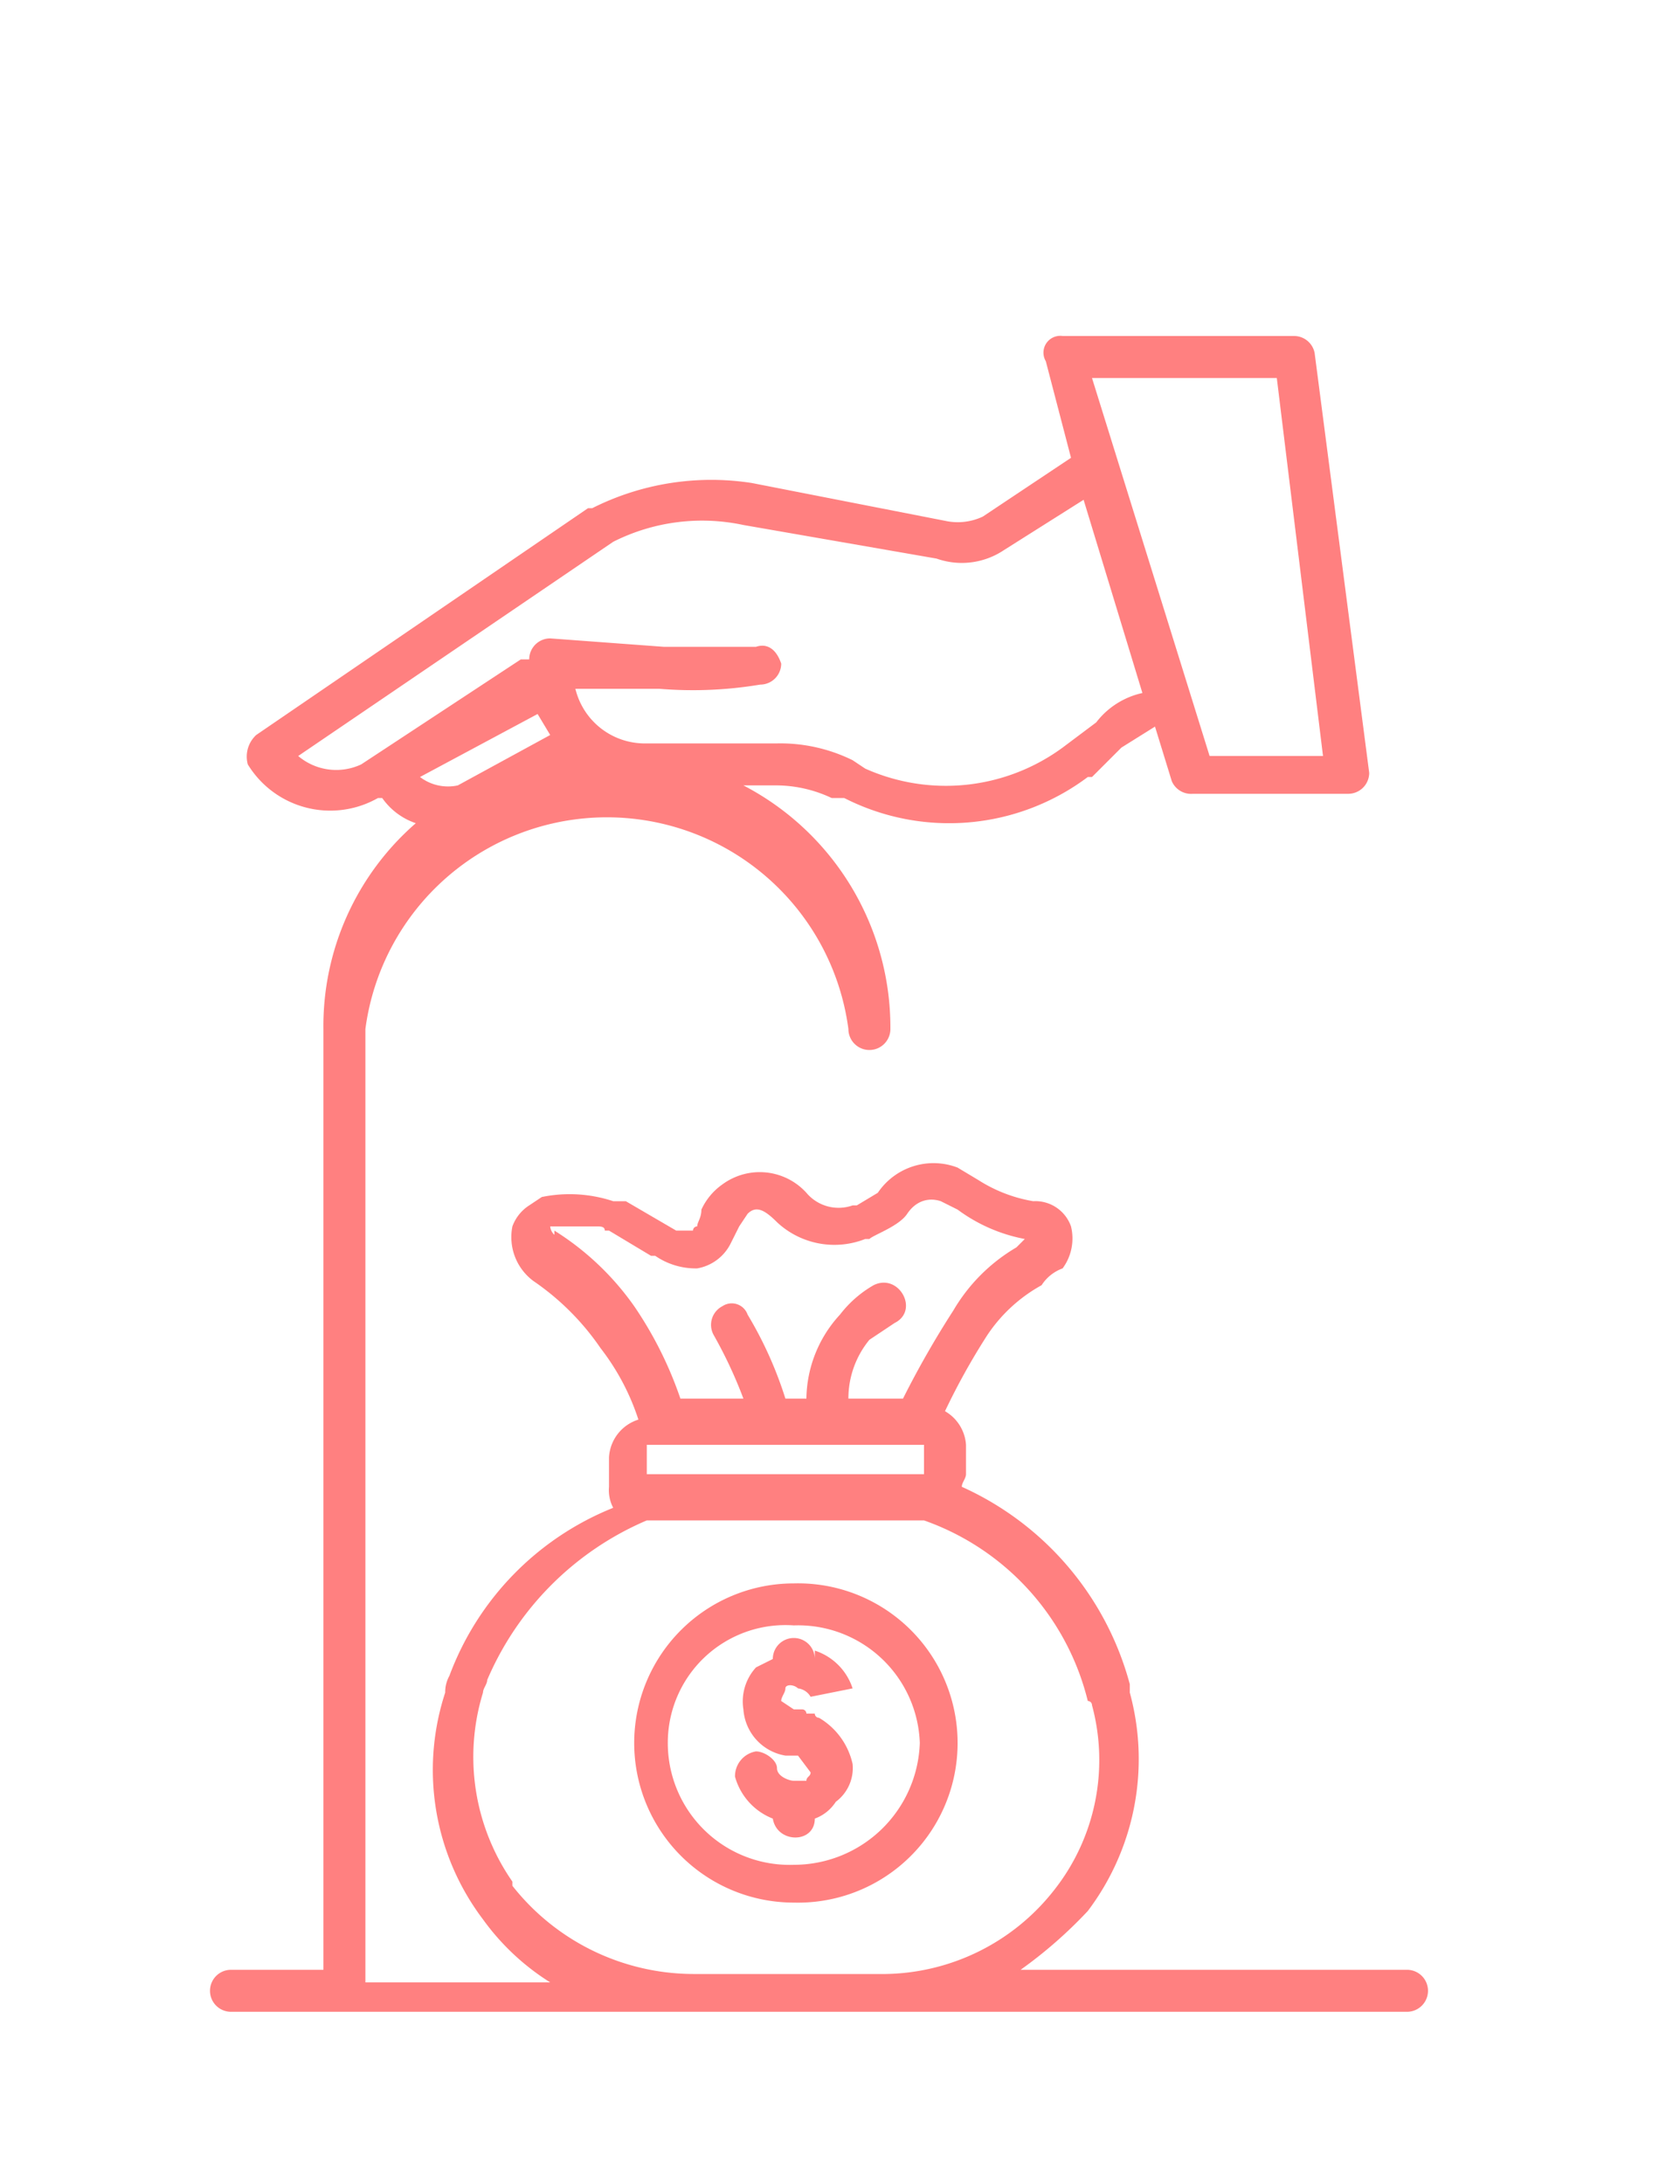 <svg xmlns="http://www.w3.org/2000/svg" viewBox="0 0 40 52"><defs><style>.a{fill:#ff8080;}</style></defs><title>200415_OSH Portal_UI_WIP_icons</title><path class="a" d="M7.7,24.5V46.9H5.5a.5.5,0,0,0,0,1h28a.5.5,0,0,0,0-1H24.3a10.7,10.7,0,0,0,1.6-1.4,6,6,0,0,0,1-5.2v-.2a7.2,7.2,0,0,0-4-4.7c0-.1.1-.2.1-.3v-.7a1,1,0,0,0-.5-.8,16.2,16.2,0,0,1,1-1.8,3.7,3.7,0,0,1,1.3-1.2,1,1,0,0,1,.5-.4,1.2,1.2,0,0,0,.2-1,.9.9,0,0,0-.9-.6,3.5,3.5,0,0,1-1.3-.5l-.5-.3a1.6,1.6,0,0,0-1.9.6l-.5.3h-.1a1,1,0,0,1-1.1-.3,1.5,1.5,0,0,0-2-.2,1.5,1.5,0,0,0-.5.6c0,.2-.1.3-.1.4a.1.1,0,0,0-.1.1h-.4l-1.2-.7h-.3a3.3,3.3,0,0,0-1.7-.1l-.3.2a1,1,0,0,0-.4.5,1.3,1.3,0,0,0,.5,1.3,6.1,6.1,0,0,1,1.6,1.6,5.6,5.6,0,0,1,.9,1.7,1,1,0,0,0-.7.9v.7a.9.9,0,0,0,.1.5,6.9,6.9,0,0,0-3.9,4,.8.8,0,0,0-.1.4,5.9,5.9,0,0,0,.9,5.4,5.7,5.7,0,0,0,1.6,1.5H8.7V24.5a5.8,5.8,0,0,1,11.5,0,.5.5,0,0,0,1,0,6.5,6.5,0,0,0-3.5-5.8h.8a3.1,3.1,0,0,1,1.3.3h.3a5.5,5.5,0,0,0,5.8-.5H26l.7-.7.8-.5.4,1.3a.5.5,0,0,0,.5.3h3.7a.5.5,0,0,0,.5-.5L31.3,8.4a.5.5,0,0,0-.5-.4H25.3a.4.4,0,0,0-.4.6l.6,2.3-2.1,1.4a1.4,1.4,0,0,1-.9.1h0l-4.6-.9a6.3,6.3,0,0,0-3.8.6H14L6.1,17.5a.7.7,0,0,0-.2.7A2.3,2.3,0,0,0,9,19h.1a1.6,1.6,0,0,0,.8.6,6.4,6.4,0,0,0-2.2,4.9Zm7.9,10.6h-.2v-.7H22v.7H15.6Zm-2.4-5.7a.3.3,0,0,1-.1-.2h1.1c.1,0,.2,0,.2.1h.1l1,.6h.1a1.7,1.7,0,0,0,1,.3,1.1,1.1,0,0,0,.8-.6l.2-.4.2-.3c.2-.2.4-.1.7.2a2,2,0,0,0,2.1.4h.1c.1-.1.7-.3.9-.6s.5-.4.8-.3l.4.2a3.9,3.9,0,0,0,1.6.7l-.2.2a4.2,4.2,0,0,0-1.5,1.5,22.5,22.5,0,0,0-1.2,2.1H20.2a2.2,2.2,0,0,1,.5-1.4l.6-.4c.6-.3.1-1.2-.5-.9a2.7,2.7,0,0,0-.8.7,3,3,0,0,0-.8,2h-.5a9.3,9.3,0,0,0-.9-2,.4.4,0,0,0-.6-.2.5.5,0,0,0-.2.7,10.7,10.7,0,0,1,.7,1.5H16.2a9.1,9.1,0,0,0-1.1-2.2,6.6,6.6,0,0,0-1.9-1.8Zm-1,15.4a5.2,5.2,0,0,1-.7-4.5c0-.1.1-.2.1-.3a7.2,7.2,0,0,1,3.8-3.8H22a6.1,6.1,0,0,1,3.9,4.3.1.1,0,0,1,.1.1,5,5,0,0,1-.9,4.4,5.2,5.2,0,0,1-4.2,2H16.5a5.5,5.5,0,0,1-4.3-2.1ZM30.4,9l1.1,9H28.8L26,9ZM7.1,18l7.5-5.1a4.7,4.7,0,0,1,3.1-.4l4.6.8a1.8,1.8,0,0,0,1.6-.2h0l1.9-1.2,1.4,4.6a1.9,1.9,0,0,0-1.1.7l-.8.6a4.7,4.7,0,0,1-4.7.5l-.3-.2a3.9,3.9,0,0,0-1.8-.4H15.4a1.7,1.7,0,0,1-1.7-1.3h2a9.7,9.7,0,0,0,2.4-.1.5.5,0,0,0,.5-.5c-.1-.3-.3-.5-.6-.4H15.8l-2.7-.2a.5.5,0,0,0-.5.5h-.2L8.6,18.2A1.4,1.4,0,0,1,7.1,18Zm5.7-1h0l.3.5-2.2,1.2a1.1,1.1,0,0,1-.9-.2Zm0,0"/><path class="a" d="M22.8,41.5a3.8,3.8,0,0,0-3.9-3.8,3.8,3.8,0,1,0,0,7.6,3.8,3.8,0,0,0,3.9-3.8Zm-3.9,2.9a2.9,2.9,0,0,1-3-2.9,2.8,2.8,0,0,1,3-2.8,2.9,2.9,0,0,1,3,2.8,3,3,0,0,1-3,2.9Zm0,0"/><path class="a" d="M19.4,39.5h0a.5.5,0,0,0-1,0h0l-.4.2a1.2,1.2,0,0,0-.3,1,1.2,1.2,0,0,0,1,1.1H19l.3.4c0,.1-.1.1-.1.2h-.3c-.1,0-.4-.1-.4-.3s-.3-.4-.5-.4a.6.6,0,0,0-.5.6,1.5,1.5,0,0,0,.9,1c.1.6,1,.6,1,0a1,1,0,0,0,.5-.4,1,1,0,0,0,.4-.9,1.7,1.7,0,0,0-.8-1.1h0a.1.1,0,0,1-.1-.1h-.2a.1.1,0,0,0-.1-.1h-.2l-.3-.2c0-.1.1-.2.1-.3s.2-.1.3,0a.4.4,0,0,1,.3.2h0l1-.2a1.4,1.4,0,0,0-.9-.9Zm0,0"/></svg>